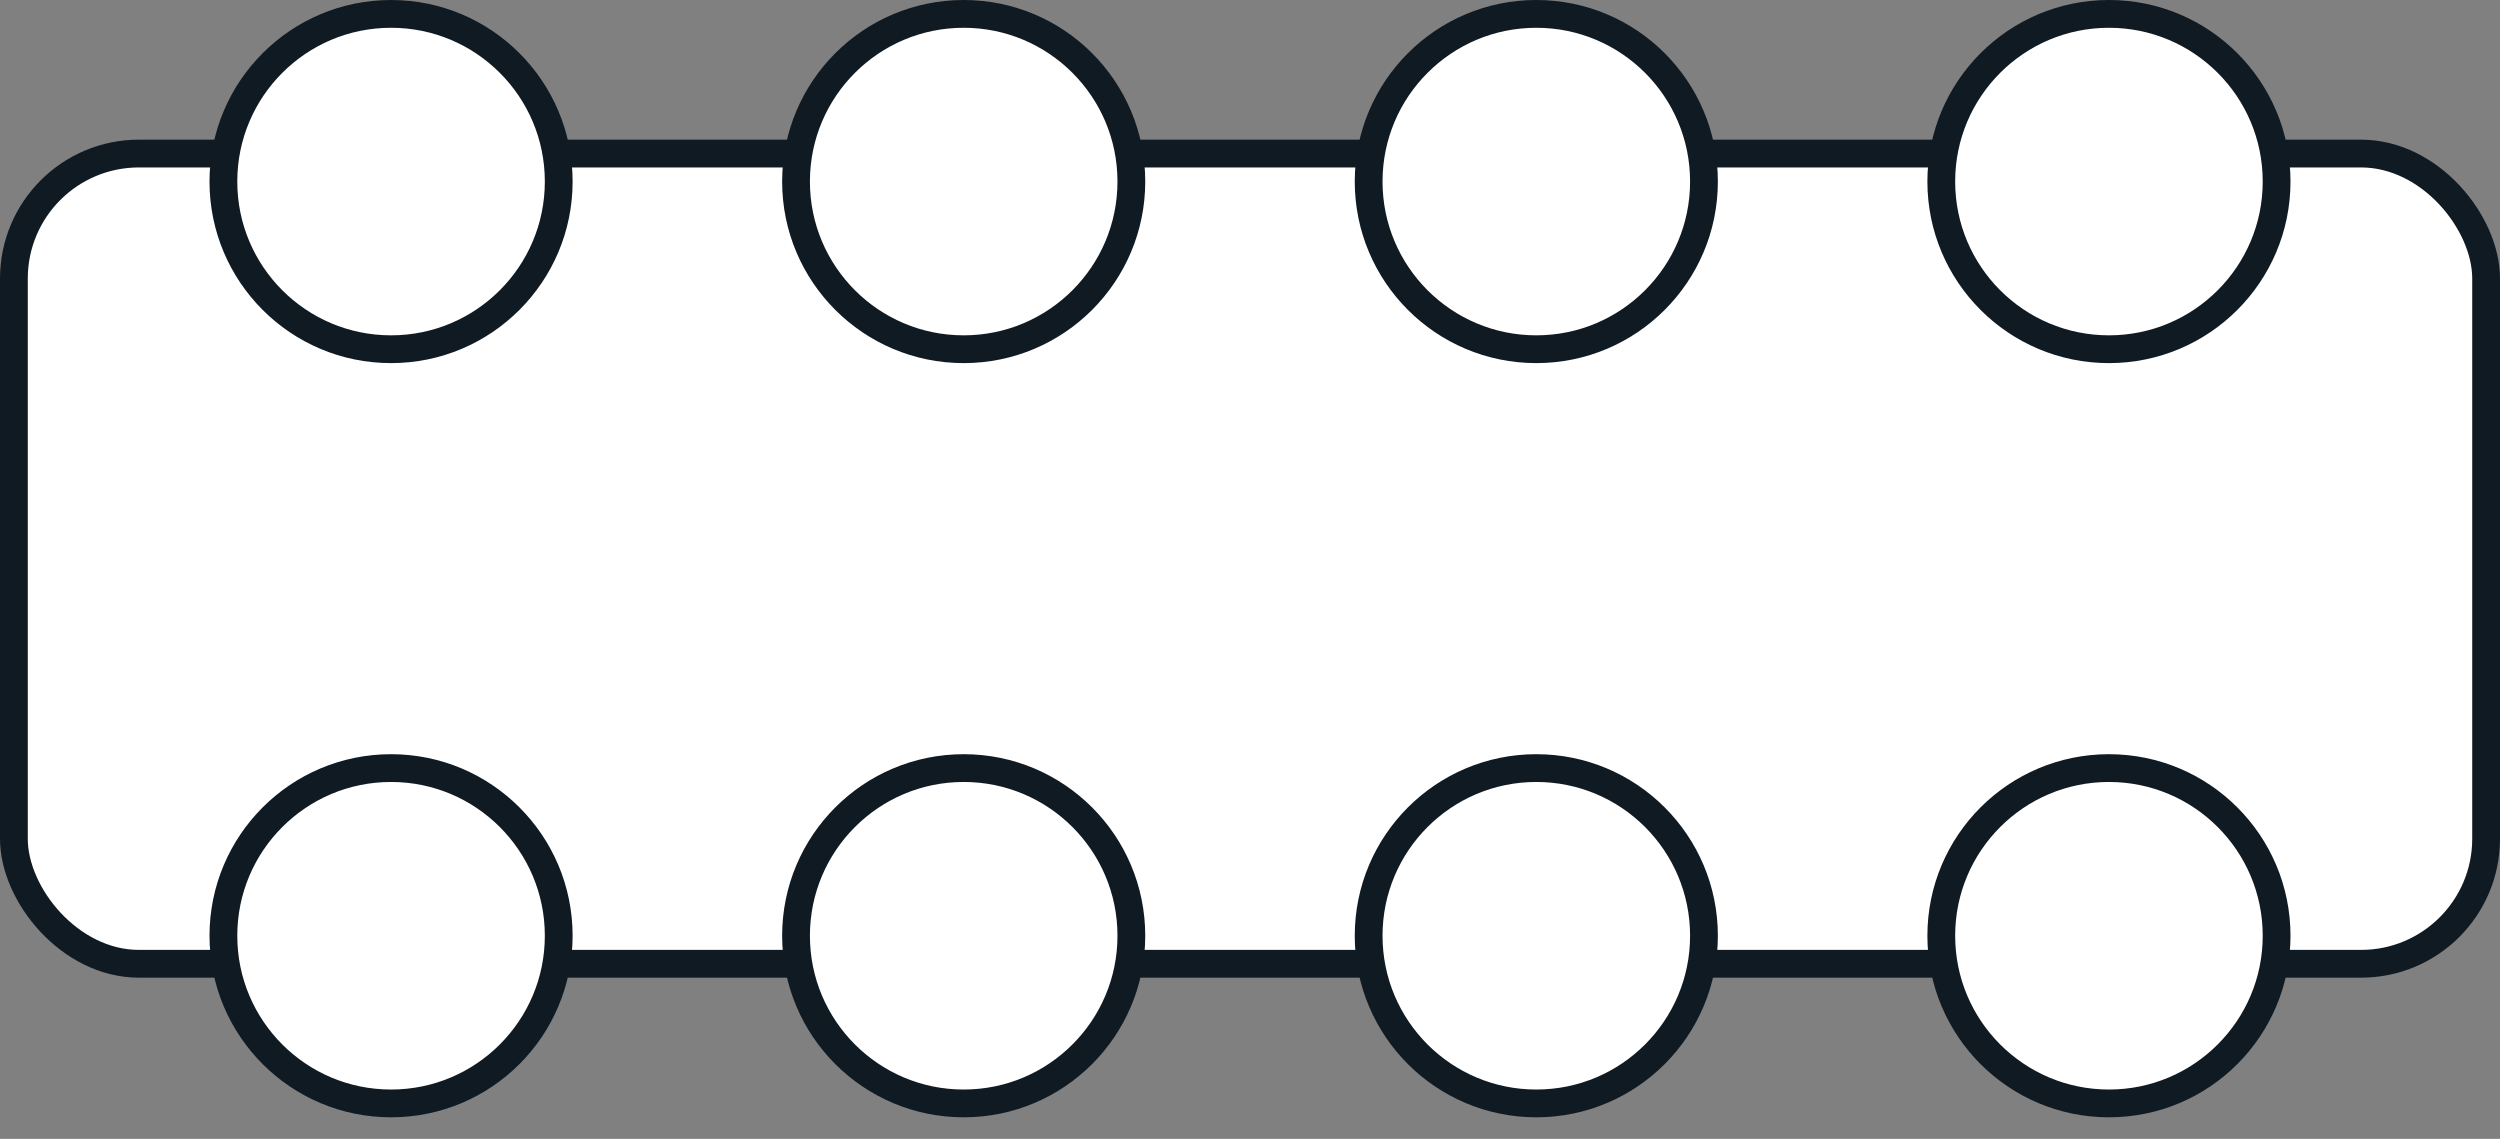 <svg width="90" height="41" viewBox="0 0 90 41" fill="none" xmlns="http://www.w3.org/2000/svg">
<rect x="0" y="0" width="90" height="41" fill="#808080" stroke="none"/>
<rect x="0.5" y="5.528" width="89" height="29.168" rx="4.5" fill="white" stroke="#101A22"/>
<circle cx="14.078" cy="6.536" r="6.036" fill="white" stroke="#101A22"/>
<circle cx="34.693" cy="6.536" r="6.036" fill="white" stroke="#101A22"/>
<circle cx="55.307" cy="6.536" r="6.036" fill="white" stroke="#101A22"/>
<circle cx="75.922" cy="6.536" r="6.036" fill="white" stroke="#101A22"/>
<circle cx="55.307" cy="33.687" r="6.036" fill="white" stroke="#101A22"/>
<circle cx="75.922" cy="33.687" r="6.036" fill="white" stroke="#101A22"/>
<circle cx="34.693" cy="33.687" r="6.036" fill="white" stroke="#101A22"/>
<circle cx="14.078" cy="33.687" r="6.036" fill="white" stroke="#101A22"/>
</svg>
